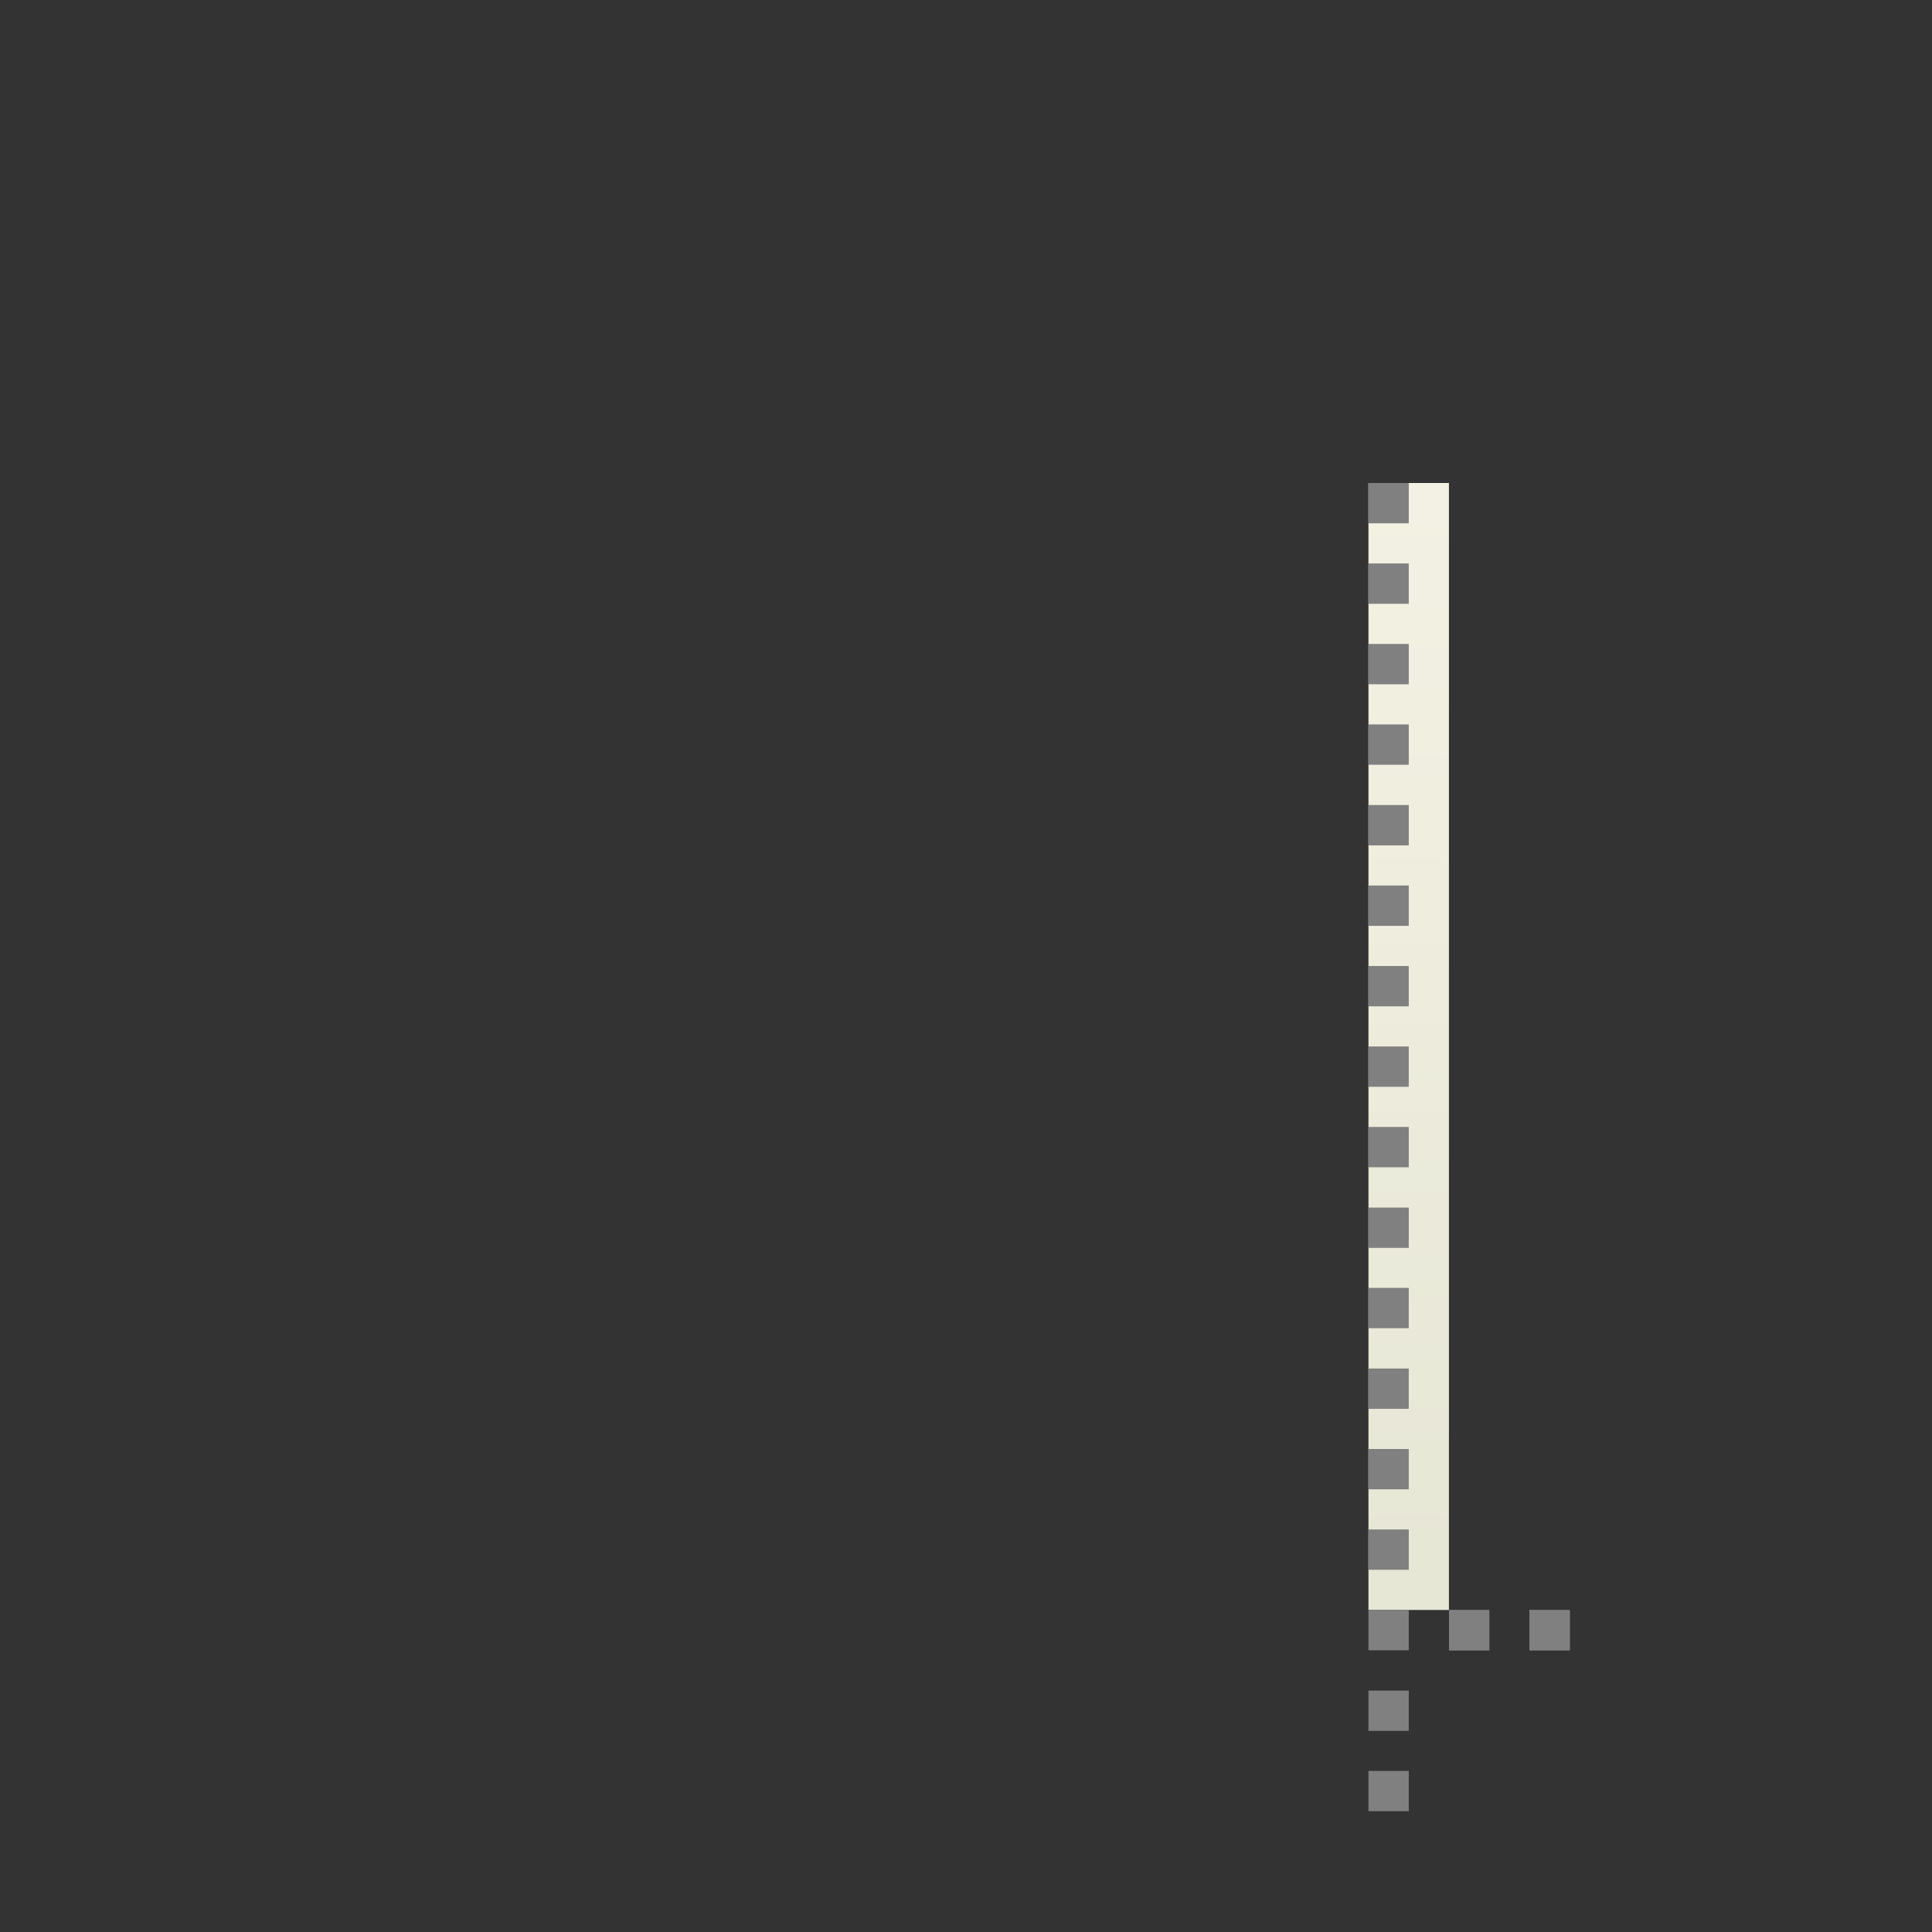 <?xml version="1.0" encoding="UTF-8" standalone="no"?>
<!-- Created with Inkscape (http://www.inkscape.org/) -->

<svg
   width="48"
   height="48"
   viewBox="0 0 12.7 12.7"
   version="1.1"
   id="svg8"
   inkscape:version="1.2.2 (b0a8486541, 2022-12-01)"
   sodipodi:docname="style-generic.svg"
   xmlns:inkscape="http://www.inkscape.org/namespaces/inkscape"
   xmlns:sodipodi="http://sodipodi.sourceforge.net/DTD/sodipodi-0.dtd"
   xmlns:xlink="http://www.w3.org/1999/xlink"
   xmlns="http://www.w3.org/2000/svg"
   xmlns:svg="http://www.w3.org/2000/svg"
   xmlns:rdf="http://www.w3.org/1999/02/22-rdf-syntax-ns#"
   xmlns:cc="http://creativecommons.org/ns#"
   xmlns:dc="http://purl.org/dc/elements/1.1/">
  <rect x="0" y="0" width="12.7" height="12.7" fill="#333333" stroke="none"/>
  <defs
     id="defs2">
    <linearGradient
       inkscape:collect="always"
       id="linearGradient27750">
      <stop
         style="stop-color:#e7e7d6;stop-opacity:1;"
         offset="0"
         id="stop27746" />
      <stop
         style="stop-color:#fffbf0;stop-opacity:1;"
         offset="1"
         id="stop27748" />
    </linearGradient>
    <linearGradient
       inkscape:collect="always"
       xlink:href="#linearGradient27750"
       id="linearGradient27752"
       x1="9.393"
       y1="294.619"
       x2="9.393"
       y2="280.331"
       gradientUnits="userSpaceOnUse"
       gradientTransform="translate(-0.132)" />
  </defs>
  <sodipodi:namedview
     id="base"
     pagecolor="#ffffff"
     bordercolor="#666666"
     borderopacity="1.0"
     inkscape:pageopacity="0.0"
     inkscape:pageshadow="2"
     inkscape:zoom="22.4"
     inkscape:cx="28.214286"
     inkscape:cy="-7.1428571"
     inkscape:document-units="px"
     inkscape:current-layer="layer1"
     showgrid="true"
     units="px"
     inkscape:pagecheckerboard="false"
     inkscape:window-width="1197"
     inkscape:window-height="1000"
     inkscape:window-x="0"
     inkscape:window-y="46"
     inkscape:window-maximized="0"
     showguides="false"
     inkscape:showpageshadow="0"
     inkscape:deskcolor="#d1d1d1">
    <inkscape:grid
       type="xygrid"
       id="grid3713"
       empspacing="2"
       spacingx="0.132"
       spacingy="0.132" />
  </sodipodi:namedview>
  <g
     inkscape:label="Layer 1"
     inkscape:groupmode="layer"
     id="layer1"
     transform="translate(0,-284.3)">
    <path
       style="fill:#808000;stroke:url(#linearGradient27752);stroke-width:0.529;stroke-miterlimit:10.2;stroke-opacity:1;stroke-dasharray:none"
       d="m 9.26,287.475 -10e-8,7.408"
       id="path27721"
       sodipodi:nodetypes="cc" />
    <path
       style="fill:none;fill-opacity:1;fill-rule:nonzero;stroke:#808080;stroke-width:0.265;stroke-linecap:butt;stroke-linejoin:miter;stroke-miterlimit:4;stroke-dasharray:none;stroke-opacity:1"
       d="m 9.128,291.708 v 0.265"
       id="path937-2-5"
       inkscape:connector-curvature="0" />
    <path
       style="fill:none;fill-opacity:1;fill-rule:nonzero;stroke:#808080;stroke-width:0.265;stroke-linecap:butt;stroke-linejoin:miter;stroke-miterlimit:4;stroke-dasharray:none;stroke-opacity:1"
       d="m 9.128,292.238 v 0.265"
       id="path940-9-3"
       inkscape:connector-curvature="0" />
    <path
       style="fill:none;fill-opacity:1;fill-rule:nonzero;stroke:#808080;stroke-width:0.265;stroke-linecap:butt;stroke-linejoin:miter;stroke-miterlimit:4;stroke-dasharray:none;stroke-opacity:1"
       d="m 9.128,293.031 v -0.265"
       id="path951-1-5"
       inkscape:connector-curvature="0" />
    <path
       style="fill:none;fill-opacity:1;fill-rule:nonzero;stroke:#808080;stroke-width:0.265;stroke-linecap:butt;stroke-linejoin:miter;stroke-miterlimit:4;stroke-dasharray:none;stroke-opacity:1"
       d="m 9.128,293.296 v 0.265"
       id="path953-2-6"
       inkscape:connector-curvature="0" />
    <path
       style="fill:none;fill-opacity:1;fill-rule:nonzero;stroke:#808080;stroke-width:0.265;stroke-linecap:butt;stroke-linejoin:miter;stroke-miterlimit:4;stroke-dasharray:none;stroke-opacity:1"
       d="m 9.128,293.825 v 0.265"
       id="path955-7-2"
       inkscape:connector-curvature="0" />
    <path
       style="fill:none;fill-opacity:1;fill-rule:nonzero;stroke:#808080;stroke-width:0.265;stroke-linecap:butt;stroke-linejoin:miter;stroke-miterlimit:4;stroke-dasharray:none;stroke-opacity:1"
       d="m 9.128,294.354 v 0.265"
       id="path935-0-9"
       inkscape:connector-curvature="0" />
    <path
       style="fill:none;fill-opacity:1;fill-rule:nonzero;stroke:#808080;stroke-width:0.265;stroke-linecap:butt;stroke-linejoin:miter;stroke-miterlimit:4;stroke-dasharray:none;stroke-opacity:1"
       d="m 9.128,294.883 v 0.265"
       id="path937-9-1"
       inkscape:connector-curvature="0" />
    <path
       style="fill:none;fill-opacity:1;fill-rule:nonzero;stroke:#808080;stroke-width:0.265;stroke-linecap:butt;stroke-linejoin:miter;stroke-miterlimit:4;stroke-dasharray:none;stroke-opacity:1"
       d="m 9.128,295.413 v 0.265"
       id="path940-3-2"
       inkscape:connector-curvature="0" />
    <path
       style="fill:none;fill-opacity:1;fill-rule:nonzero;stroke:#808080;stroke-width:0.265;stroke-linecap:butt;stroke-linejoin:miter;stroke-miterlimit:4;stroke-dasharray:none;stroke-opacity:1"
       d="m 9.128,296.206 v -0.265"
       id="path951-6-7"
       inkscape:connector-curvature="0" />
    <path
       style="fill:none;fill-opacity:1;fill-rule:nonzero;stroke:#808080;stroke-width:0.265;stroke-linecap:butt;stroke-linejoin:miter;stroke-miterlimit:4;stroke-dasharray:none;stroke-opacity:1"
       d="m 9.525,295.016 h 0.265"
       id="path1042-92"
       inkscape:connector-curvature="0" />
    <path
       style="fill:none;fill-opacity:1;fill-rule:nonzero;stroke:#808080;stroke-width:0.265;stroke-linecap:butt;stroke-linejoin:miter;stroke-miterlimit:4;stroke-dasharray:none;stroke-opacity:1"
       d="M 10.054,295.016 H 10.319"
       id="path1044-2"
       inkscape:connector-curvature="0" />
    <path
       style="fill:none;fill-opacity:1;fill-rule:nonzero;stroke:#808080;stroke-width:0.265;stroke-linecap:butt;stroke-linejoin:miter;stroke-miterlimit:4;stroke-dasharray:none;stroke-opacity:1"
       d="m 9.128,287.475 v 0.265"
       id="path940-9-3-7"
       inkscape:connector-curvature="0" />
    <path
       style="fill:none;fill-opacity:1;fill-rule:nonzero;stroke:#808080;stroke-width:0.265;stroke-linecap:butt;stroke-linejoin:miter;stroke-miterlimit:4;stroke-dasharray:none;stroke-opacity:1"
       d="m 9.128,288.269 v -0.265"
       id="path951-1-5-9"
       inkscape:connector-curvature="0" />
    <path
       style="fill:none;fill-opacity:1;fill-rule:nonzero;stroke:#808080;stroke-width:0.265;stroke-linecap:butt;stroke-linejoin:miter;stroke-miterlimit:4;stroke-dasharray:none;stroke-opacity:1"
       d="m 9.128,288.533 v 0.265"
       id="path953-2-6-2"
       inkscape:connector-curvature="0" />
    <path
       style="fill:none;fill-opacity:1;fill-rule:nonzero;stroke:#808080;stroke-width:0.265;stroke-linecap:butt;stroke-linejoin:miter;stroke-miterlimit:4;stroke-dasharray:none;stroke-opacity:1"
       d="m 9.128,289.062 v 0.265"
       id="path955-7-2-0"
       inkscape:connector-curvature="0" />
    <path
       style="fill:none;fill-opacity:1;fill-rule:nonzero;stroke:#808080;stroke-width:0.265;stroke-linecap:butt;stroke-linejoin:miter;stroke-miterlimit:4;stroke-dasharray:none;stroke-opacity:1"
       d="m 9.128,289.592 v 0.265"
       id="path935-0-9-2"
       inkscape:connector-curvature="0" />
    <path
       style="fill:none;fill-opacity:1;fill-rule:nonzero;stroke:#808080;stroke-width:0.265;stroke-linecap:butt;stroke-linejoin:miter;stroke-miterlimit:4;stroke-dasharray:none;stroke-opacity:1"
       d="m 9.128,290.121 v 0.265"
       id="path937-9-1-3"
       inkscape:connector-curvature="0" />
    <path
       style="fill:none;fill-opacity:1;fill-rule:nonzero;stroke:#808080;stroke-width:0.265;stroke-linecap:butt;stroke-linejoin:miter;stroke-miterlimit:4;stroke-dasharray:none;stroke-opacity:1"
       d="m 9.128,290.65 v 0.265"
       id="path940-3-2-7"
       inkscape:connector-curvature="0" />
    <path
       style="fill:none;fill-opacity:1;fill-rule:nonzero;stroke:#808080;stroke-width:0.265;stroke-linecap:butt;stroke-linejoin:miter;stroke-miterlimit:4;stroke-dasharray:none;stroke-opacity:1"
       d="m 9.128,291.444 v -0.265"
       id="path951-6-7-5"
       inkscape:connector-curvature="0" />
    <path
       style="fill:none;fill-opacity:1;fill-rule:nonzero;stroke:#808080;stroke-width:0.265;stroke-linecap:butt;stroke-linejoin:miter;stroke-miterlimit:4;stroke-dasharray:none;stroke-opacity:1"
       d="m 9.525,295.016 h 0.265"
       id="path22211"
       inkscape:connector-curvature="0" />
    <path
       style="fill:none;fill-opacity:1;fill-rule:nonzero;stroke:#808080;stroke-width:0.265;stroke-linecap:butt;stroke-linejoin:miter;stroke-miterlimit:4;stroke-dasharray:none;stroke-opacity:1"
       d="M 10.054,295.016 H 10.319"
       id="path22213"
       inkscape:connector-curvature="0" />
  </g>
</svg>
